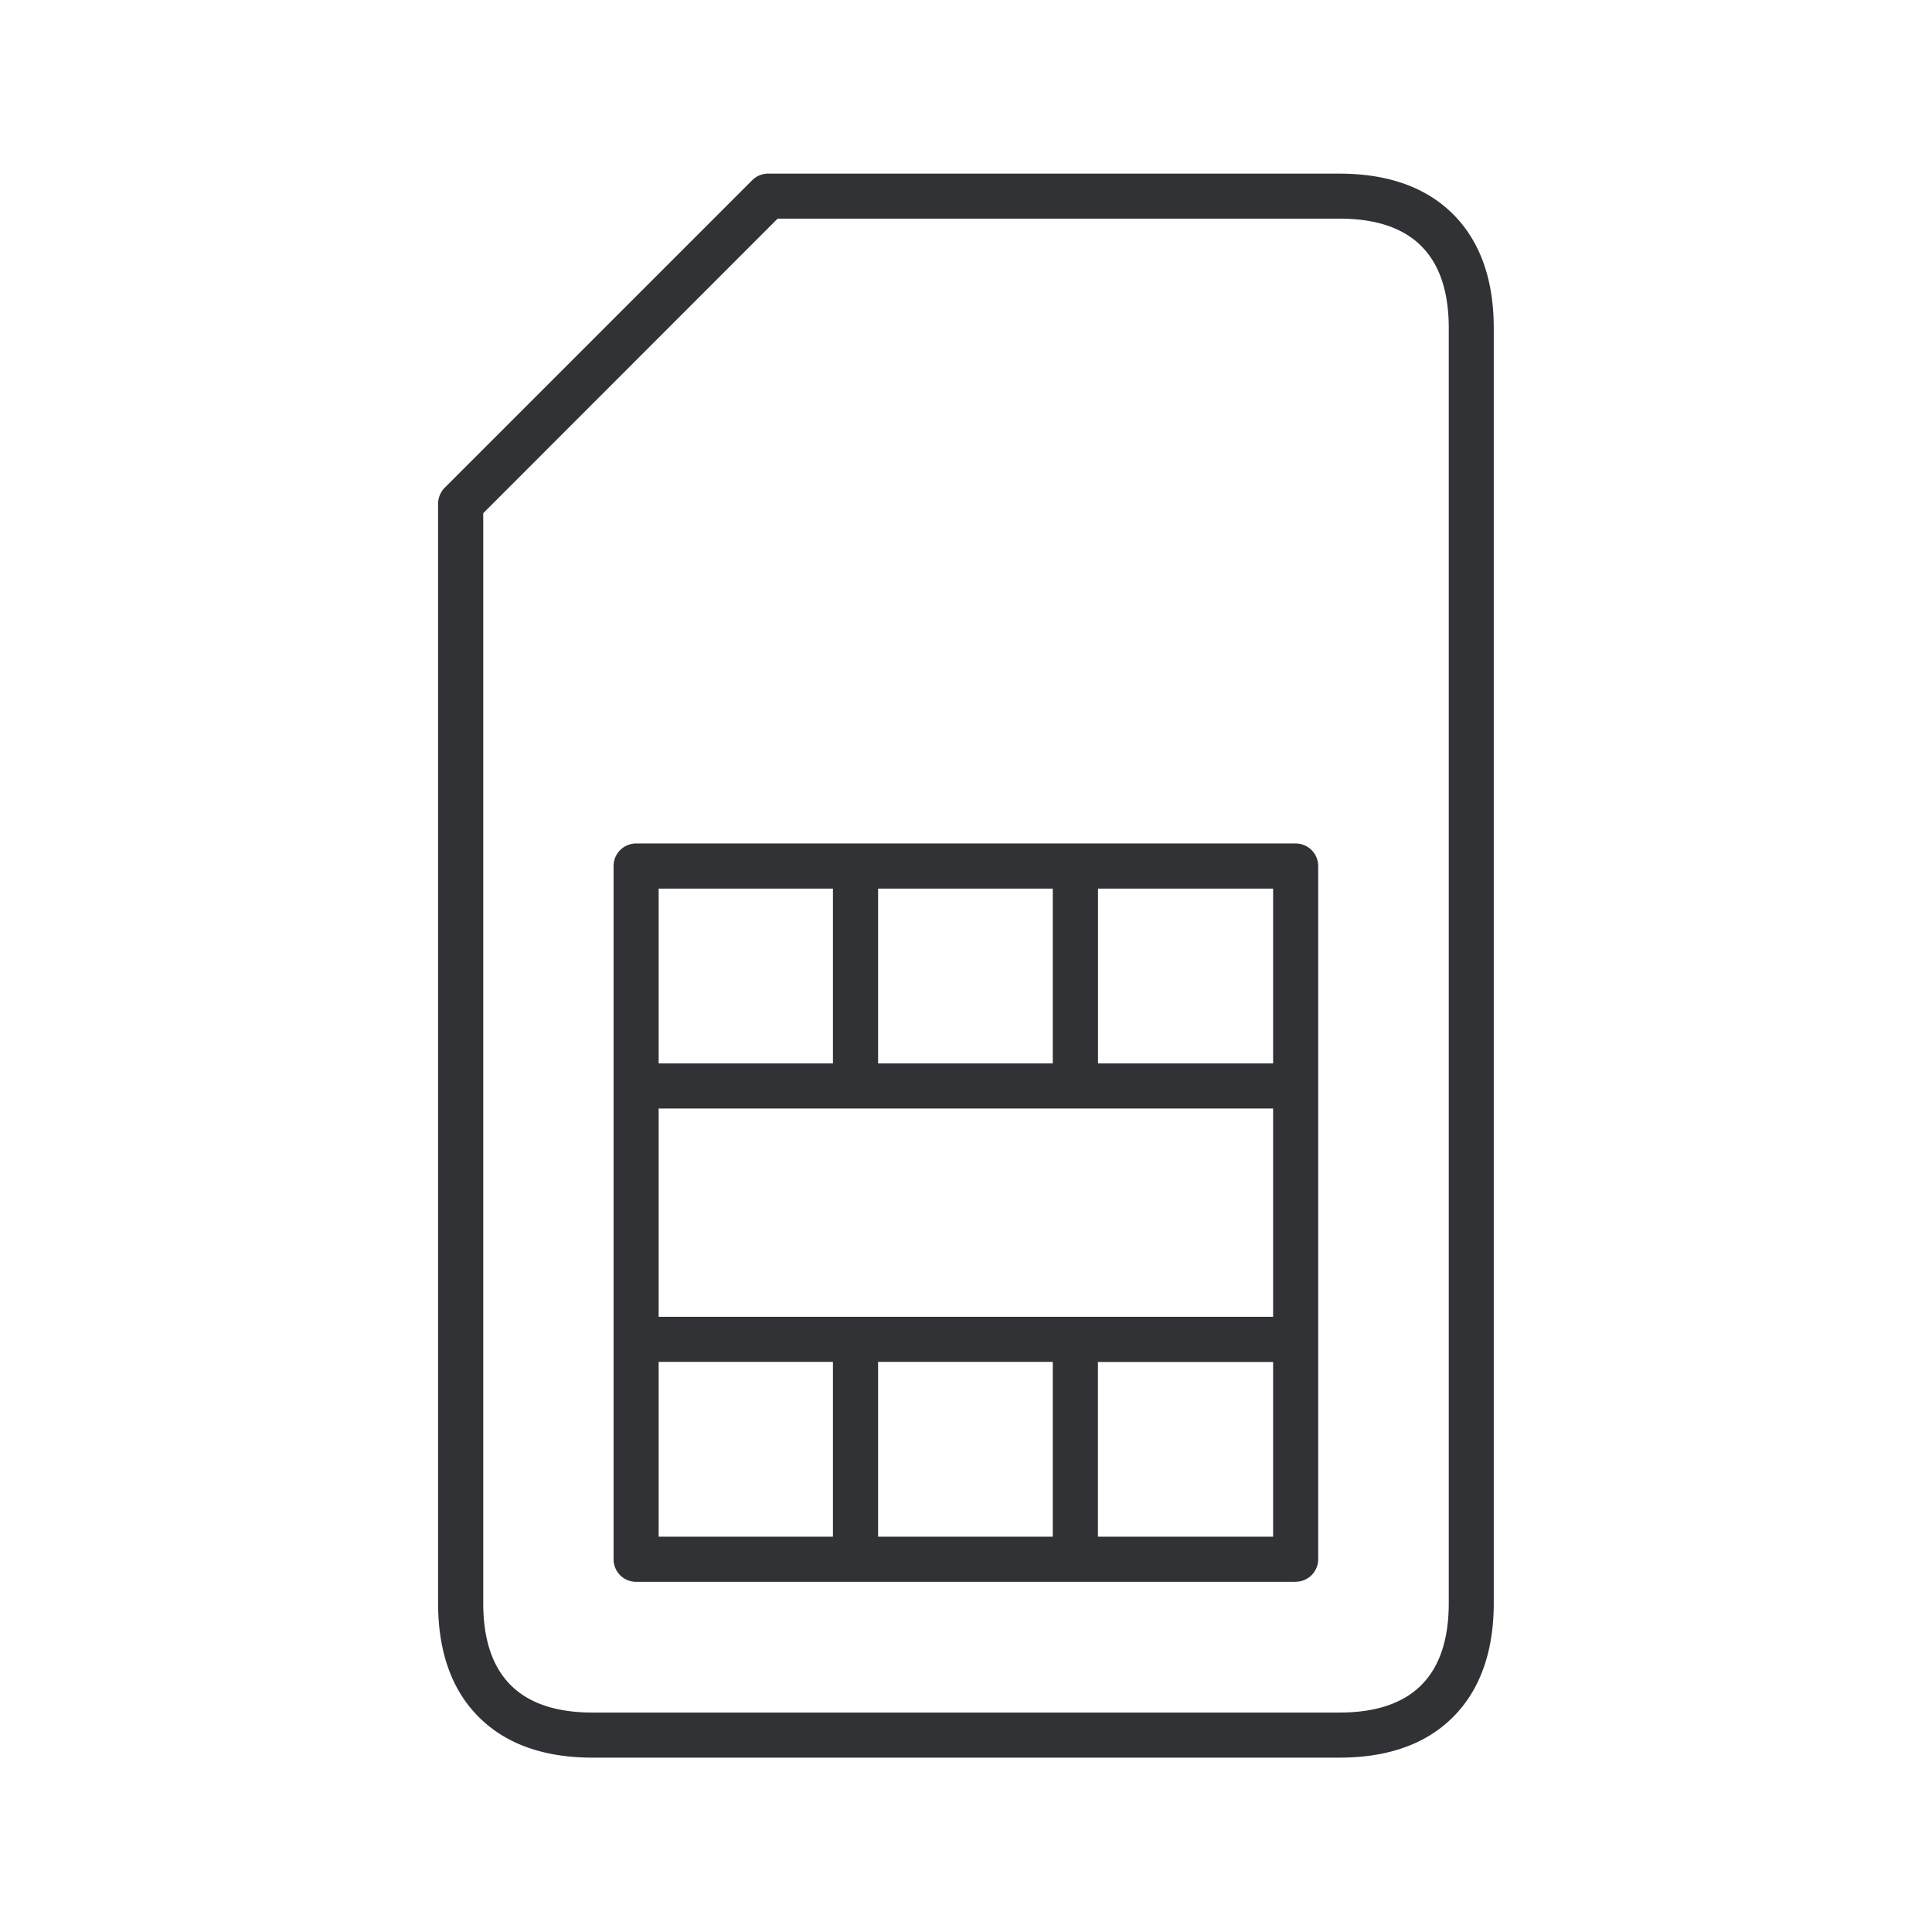 <svg xmlns="http://www.w3.org/2000/svg" width="24" height="24" fill="none"><path fill="#313235" d="M16.095 19.65H7.902a.28.28 0 0 1-.28-.28v-8.612a.28.28 0 0 1 .28-.28h8.193a.28.28 0 0 1 .28.28v8.611a.28.28 0 0 1-.28.28Zm-.28-3.292V13.77H8.182v2.588h7.633Zm-2.176.56v2.171h2.176v-2.17H13.64Zm-.56 0h-2.171v2.171h2.17v-2.17Zm-2.732 0H8.182v2.171h2.165v-2.17ZM8.182 13.21h2.165v-2.171H8.182v2.17Zm2.726 0h2.17v-2.171h-2.17v2.17Zm2.73 0h2.177v-2.171H13.64v2.17Z"/><path fill="#313235" d="M16.639 21.834H7.36c-.622 0-1.106-.18-1.442-.535-.317-.333-.476-.801-.476-1.384V6.26a.29.29 0 0 1 .08-.199l3.824-3.824a.277.277 0 0 1 .2-.08h7.092c.621 0 1.106.179 1.442.534.317.334.476.801.476 1.384v15.84c0 .583-.16 1.05-.476 1.384-.336.356-.82.535-1.442.535ZM6.003 6.374v13.541c0 .902.456 1.359 1.358 1.359h9.278c.902 0 1.358-.457 1.358-1.359V4.075c0-.902-.456-1.359-1.358-1.359H9.66L6.003 6.375Z"/></svg>